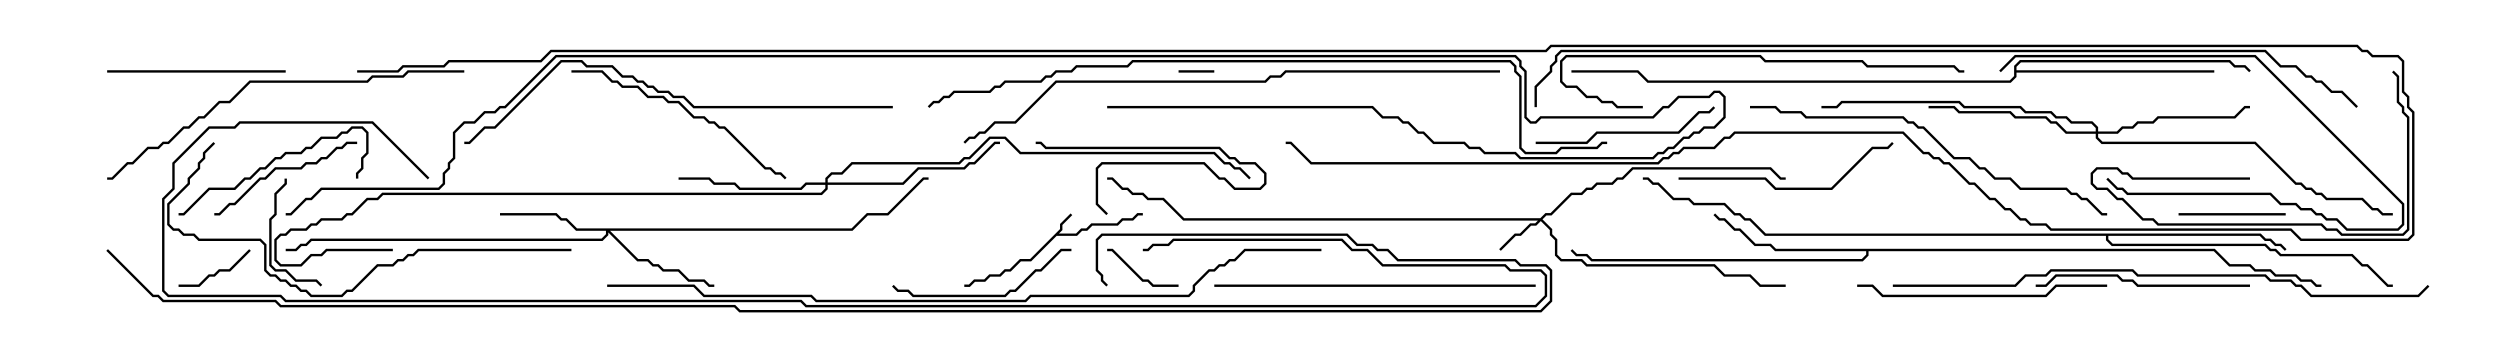 <svg version="1.1" width="105" height="15" xmlns="http://www.w3.org/2000/svg"><path d="M44.521,9.622L44.521,9.408L44.965,8.965L45.035,9.035L44.621,9.449L44.621,9.664L44.478,9.807L45.194,9.807L45.408,9.593L45.622,9.593L45.836,9.379L46.908,9.379L47.122,9.164L47.551,9.164L47.765,8.95L48,8.95L48,9.05L47.806,9.05L47.592,9.264L47.164,9.264L46.949,9.479L45.878,9.479L45.664,9.693L45.449,9.693L45.235,9.907L44.378,9.907L43.306,10.979L42.878,10.979L42.449,11.407L42.235,11.407L42.021,11.621L41.592,11.621L41.378,11.836L40.949,11.836L40.735,12.05L40.5,12.05L40.5,11.95L40.694,11.95L40.908,11.736L41.336,11.736L41.551,11.521L41.979,11.521L42.194,11.307L42.408,11.307L42.836,10.879L43.265,10.879z" stroke="none"/><path d="M93.021,10.45L93.664,11.093L94.521,11.093L94.735,11.307L95.378,11.307L95.592,11.521L96.449,11.521L96.664,11.736L97.092,11.736L97.306,11.95L97.5,11.95L97.5,12.05L97.265,12.05L97.051,11.836L96.622,11.836L96.408,11.621L95.551,11.621L95.336,11.407L94.694,11.407L94.479,11.193L93.622,11.193L92.979,10.55L78.479,10.55L78.479,10.735L78.235,10.979L66.836,10.979L66.622,10.764L66.194,10.764L65.965,10.535L66.035,10.465L66.235,10.664L66.664,10.664L66.878,10.879L78.194,10.879L78.379,10.694L78.379,10.55L74.551,10.55L74.336,10.336L73.694,10.336L73.051,9.693L72.836,9.693L72.408,9.264L72.194,9.264L71.965,9.035L72.035,8.965L72.235,9.164L72.449,9.164L72.878,9.593L73.092,9.593L73.735,10.236L74.378,10.236L74.592,10.45z" stroke="none"/><path d="M94.949,9.807L95.164,10.021L95.378,10.021L95.592,10.236L95.806,10.236L96.035,10.465L95.965,10.535L95.765,10.336L95.551,10.336L95.336,10.121L95.122,10.121L94.908,9.907L88.55,9.907L88.55,10.051L88.735,10.236L95.164,10.236L95.378,10.45L95.592,10.45L95.806,10.664L98.806,10.664L99.235,11.093L99.449,11.093L100.306,11.95L100.5,11.95L100.5,12.05L100.265,12.05L99.408,11.193L99.194,11.193L98.765,10.764L95.765,10.764L95.551,10.55L95.336,10.55L95.122,10.336L88.694,10.336L88.45,10.092L88.45,9.907L74.122,9.907L73.479,9.264L73.265,9.264L73.051,9.05L72.836,9.05L72.408,8.621L71.122,8.621L70.908,8.407L70.265,8.407L69.622,7.764L69.408,7.764L69.194,7.55L69,7.55L69,7.45L69.235,7.45L69.449,7.664L69.664,7.664L70.306,8.307L70.949,8.307L71.164,8.521L72.449,8.521L72.878,8.95L73.092,8.95L73.306,9.164L73.521,9.164L74.164,9.807z" stroke="none"/><path d="M84.593,2.765L84.836,2.521L93.664,2.521L93.878,2.736L94.306,2.736L94.535,2.965L94.465,3.035L94.265,2.836L93.836,2.836L93.622,2.621L84.878,2.621L84.693,2.806L84.693,2.95L93,2.95L93,3.05L84.693,3.05L84.693,3.235L84.449,3.479L69.194,3.479L68.765,3.05L66,3.05L66,2.95L68.806,2.95L69.235,3.379L84.408,3.379L84.593,3.194z" stroke="none"/><path d="M64.694,9.164L64.908,8.95L65.122,8.95L65.979,8.093L66.408,8.093L66.622,7.879L66.836,7.879L67.051,7.664L67.694,7.664L67.908,7.45L68.122,7.45L68.551,7.021L74.378,7.021L74.806,7.45L75,7.45L75,7.55L74.765,7.55L74.336,7.121L68.592,7.121L68.164,7.55L67.949,7.55L67.735,7.764L67.092,7.764L66.878,7.979L66.664,7.979L66.449,8.193L66.021,8.193L65.164,9.05L64.949,9.05L64.785,9.214L65.193,9.622L65.193,9.836L65.407,10.051L65.407,10.694L65.592,10.879L66.449,10.879L66.664,11.093L72.021,11.093L72.449,11.521L73.521,11.521L73.949,11.95L75,11.95L75,12.05L73.908,12.05L73.479,11.621L72.408,11.621L71.979,11.193L66.622,11.193L66.408,10.979L65.551,10.979L65.307,10.735L65.307,10.092L65.093,9.878L65.093,9.664L64.714,9.285L64.521,9.479L64.306,9.479L63.878,9.907L63.664,9.907L63.035,10.535L62.965,10.465L63.622,9.807L63.836,9.807L64.265,9.379L64.479,9.379L64.594,9.264L49.694,9.264L48.836,8.407L48.194,8.407L47.979,8.193L47.551,8.193L47.336,7.979L47.122,7.979L46.694,7.55L46.5,7.55L46.5,7.45L46.735,7.45L47.164,7.879L47.378,7.879L47.592,8.093L48.021,8.093L48.235,8.307L48.878,8.307L49.735,9.164z" stroke="none"/><path d="M35.765,9.593L36.408,8.95L37.265,8.95L38.765,7.45L39,7.45L39,7.55L38.806,7.55L37.306,9.05L36.449,9.05L35.806,9.693L25.621,9.693L26.806,10.879L27.235,10.879L27.449,11.093L27.664,11.093L27.878,11.307L28.521,11.307L28.949,11.736L29.592,11.736L29.806,11.95L30,11.95L30,12.05L29.765,12.05L29.551,11.836L28.908,11.836L28.479,11.407L27.836,11.407L27.622,11.193L27.408,11.193L27.194,10.979L26.765,10.979L25.55,9.764L25.55,9.878L25.306,10.121L13.092,10.121L12.878,10.336L12.664,10.336L12.449,10.55L12,10.55L12,10.45L12.408,10.45L12.622,10.236L12.836,10.236L13.051,10.021L25.265,10.021L25.45,9.836L25.45,9.693L24.194,9.693L23.765,9.264L23.551,9.264L23.336,9.05L21,9.05L21,8.95L23.378,8.95L23.592,9.164L23.806,9.164L24.235,9.593z" stroke="none"/><path d="M34.664,7.664L34.664,7.479L34.908,7.236L35.336,7.236L35.765,6.807L40.265,6.807L40.479,6.593L40.694,6.593L41.551,5.736L42.235,5.736L42.878,6.379L51.021,6.379L51.449,6.807L51.664,6.807L51.878,7.021L52.092,7.021L52.535,7.465L52.465,7.535L52.051,7.121L51.836,7.121L51.622,6.907L51.408,6.907L50.979,6.479L42.836,6.479L42.194,5.836L41.592,5.836L40.735,6.693L40.521,6.693L40.306,6.907L35.806,6.907L35.378,7.336L34.949,7.336L34.764,7.521L34.764,7.664L37.908,7.664L38.551,7.021L40.479,7.021L40.694,6.807L40.908,6.807L41.765,5.95L42,5.95L42,6.05L41.806,6.05L40.949,6.907L40.735,6.907L40.521,7.121L38.592,7.121L37.949,7.764L34.764,7.764L34.764,7.949L34.521,8.193L16.092,8.193L15.878,8.407L15.449,8.407L14.806,9.05L14.592,9.05L14.378,9.264L13.521,9.264L13.306,9.479L13.092,9.479L12.878,9.693L12.235,9.693L12.021,9.907L11.806,9.907L11.621,10.092L11.621,10.908L11.806,11.093L12.622,11.093L13.051,10.664L13.479,10.664L13.694,10.45L16.5,10.45L16.5,10.55L13.735,10.55L13.521,10.764L13.092,10.764L12.664,11.193L11.765,11.193L11.521,10.949L11.521,10.051L11.765,9.807L11.979,9.807L12.194,9.593L12.836,9.593L13.051,9.379L13.265,9.379L13.479,9.164L14.336,9.164L14.551,8.95L14.765,8.95L15.408,8.307L15.836,8.307L16.051,8.093L34.479,8.093L34.664,7.908L34.664,7.764L33.878,7.764L33.664,7.979L31.051,7.979L30.836,7.764L29.979,7.764L29.765,7.55L28.5,7.55L28.5,7.45L29.806,7.45L30.021,7.664L30.878,7.664L31.092,7.879L33.622,7.879L33.836,7.664z" stroke="none"/><path d="M88.021,5.521L88.021,5.378L87.836,5.193L86.979,5.193L86.765,4.979L86.336,4.979L86.122,4.764L85.051,4.764L84.836,4.55L82.479,4.55L82.265,4.336L77.378,4.336L77.164,4.55L76.5,4.55L76.5,4.45L77.122,4.45L77.336,4.236L82.306,4.236L82.521,4.45L84.878,4.45L85.092,4.664L86.164,4.664L86.378,4.879L86.806,4.879L87.021,5.093L87.878,5.093L88.121,5.336L88.121,5.521L88.908,5.521L89.122,5.307L89.551,5.307L89.765,5.093L90.408,5.093L90.622,4.879L93.836,4.879L94.265,4.45L94.5,4.45L94.5,4.55L94.306,4.55L93.878,4.979L90.664,4.979L90.449,5.193L89.806,5.193L89.592,5.407L89.164,5.407L88.949,5.621L88.121,5.621L88.121,5.765L88.306,5.95L94.735,5.95L96.449,7.664L96.664,7.664L96.878,7.879L97.092,7.879L97.306,8.093L97.521,8.093L97.735,8.307L99.235,8.307L99.664,8.736L99.878,8.736L100.092,8.95L100.5,8.95L100.5,9.05L100.051,9.05L99.836,8.836L99.622,8.836L99.194,8.407L97.694,8.407L97.479,8.193L97.265,8.193L97.051,7.979L96.836,7.979L96.622,7.764L96.408,7.764L94.694,6.05L88.265,6.05L88.021,5.806L88.021,5.621L86.765,5.621L86.336,5.193L86.122,5.193L85.908,4.979L84.622,4.979L84.408,4.764L82.265,4.764L82.051,4.55L81,4.55L81,4.45L82.092,4.45L82.306,4.664L84.449,4.664L84.664,4.879L85.949,4.879L86.164,5.093L86.378,5.093L86.806,5.521z" stroke="none"/><path d="M49.5,3.05L49.5,2.95L51,2.95L51,3.05z" stroke="none"/><path d="M49.5,11.95L49.5,12.05L48.408,12.05L48.194,11.836L47.979,11.836L46.694,10.55L46.5,10.55L46.5,10.45L46.735,10.45L48.021,11.736L48.235,11.736L48.449,11.95z" stroke="none"/><path d="M10.465,10.465L10.535,10.535L9.664,11.407L9.235,11.407L9.021,11.621L8.806,11.621L8.378,12.05L7.5,12.05L7.5,11.95L8.336,11.95L8.765,11.521L8.979,11.521L9.194,11.307L9.622,11.307z" stroke="none"/><path d="M46.535,8.965L46.465,9.035L46.021,8.592L46.021,7.051L46.265,6.807L50.592,6.807L51.235,7.45L51.449,7.45L51.878,7.879L52.908,7.879L53.093,7.694L53.093,7.306L52.694,6.907L52.051,6.907L51.836,6.693L51.622,6.693L51.194,6.264L43.908,6.264L43.694,6.05L43.5,6.05L43.5,5.95L43.735,5.95L43.949,6.164L51.235,6.164L51.664,6.593L51.878,6.593L52.092,6.807L52.735,6.807L53.193,7.265L53.193,7.735L52.949,7.979L51.836,7.979L51.408,7.55L51.194,7.55L50.551,6.907L46.306,6.907L46.121,7.092L46.121,8.551z" stroke="none"/><path d="M96,8.95L96,9.05L91.5,9.05L91.5,8.95z" stroke="none"/><path d="M11.95,7.5L12.05,7.5L12.05,7.735L11.621,8.164L11.621,9.021L11.407,9.235L11.407,11.122L11.592,11.307L12.021,11.307L12.449,11.736L13.306,11.736L13.535,11.965L13.465,12.035L13.265,11.836L12.408,11.836L11.979,11.407L11.551,11.407L11.307,11.164L11.307,9.194L11.521,8.979L11.521,8.122L11.95,7.694z" stroke="none"/><path d="M84.035,3.035L83.965,2.965L84.622,2.307L94.735,2.307L100.979,8.551L100.979,9.449L100.735,9.693L98.551,9.693L98.122,9.264L97.694,9.264L97.479,9.05L97.265,9.05L97.051,8.836L96.622,8.836L96.408,8.621L95.765,8.621L95.336,8.193L89.336,8.193L89.122,7.979L88.908,7.979L88.465,7.535L88.535,7.465L88.949,7.879L89.164,7.879L89.378,8.093L95.378,8.093L95.806,8.521L96.449,8.521L96.664,8.736L97.092,8.736L97.306,8.95L97.521,8.95L97.735,9.164L98.164,9.164L98.592,9.593L100.694,9.593L100.879,9.408L100.879,8.592L94.694,2.407L84.664,2.407z" stroke="none"/><path d="M15,5.95L15,6.05L14.592,6.05L14.378,6.264L14.164,6.264L13.735,6.693L13.521,6.693L13.306,6.907L12.878,6.907L12.664,7.121L11.592,7.121L11.164,7.55L10.949,7.55L9.878,8.621L9.664,8.621L9.235,9.05L9,9.05L9,8.95L9.194,8.95L9.622,8.521L9.836,8.521L10.908,7.45L11.122,7.45L11.551,7.021L12.622,7.021L12.836,6.807L13.265,6.807L13.479,6.593L13.694,6.593L14.122,6.164L14.336,6.164L14.551,5.95z" stroke="none"/><path d="M94.5,7.45L94.5,7.55L89.551,7.55L89.336,7.336L89.122,7.336L88.908,7.121L88.092,7.121L87.907,7.306L87.907,7.694L88.092,7.879L88.521,7.879L88.949,8.307L89.164,8.307L90.021,9.164L90.449,9.164L90.664,9.379L97.521,9.379L97.735,9.593L98.164,9.593L98.378,9.807L100.908,9.807L101.093,9.622L101.093,4.949L100.879,4.735L100.879,4.521L100.664,4.306L100.664,3.235L100.465,3.035L100.535,2.965L100.764,3.194L100.764,4.265L100.979,4.479L100.979,4.694L101.193,4.908L101.193,9.664L100.949,9.907L98.336,9.907L98.122,9.693L97.694,9.693L97.479,9.479L90.622,9.479L90.408,9.264L89.979,9.264L89.122,8.407L88.908,8.407L88.479,7.979L88.051,7.979L87.807,7.735L87.807,7.265L88.051,7.021L88.949,7.021L89.164,7.236L89.378,7.236L89.592,7.45z" stroke="none"/><path d="M4.5,3.05L4.5,2.95L12,2.95L12,3.05z" stroke="none"/><path d="M64.5,6.05L64.5,5.95L66.622,5.95L67.051,5.521L70.479,5.521L71.336,4.664L71.765,4.664L71.965,4.465L72.035,4.535L71.806,4.764L71.378,4.764L70.521,5.621L67.092,5.621L66.664,6.05z" stroke="none"/><path d="M45,10.45L45,10.55L44.592,10.55L43.735,11.407L43.521,11.407L42.664,12.264L42.449,12.264L42.235,12.479L38.336,12.479L38.122,12.264L37.694,12.264L37.465,12.035L37.535,11.965L37.735,12.164L38.164,12.164L38.378,12.379L42.194,12.379L42.408,12.164L42.622,12.164L43.479,11.307L43.694,11.307L44.551,10.45z" stroke="none"/><path d="M7.5,9.05L7.5,8.95L7.694,8.95L8.765,7.879L9.836,7.879L10.265,7.45L10.479,7.45L10.908,7.021L11.122,7.021L11.551,6.593L11.765,6.593L11.979,6.379L12.622,6.379L12.836,6.164L13.051,6.164L13.479,5.736L14.122,5.736L14.336,5.521L14.551,5.521L14.765,5.307L15.235,5.307L15.479,5.551L15.479,6.449L15.264,6.664L15.264,7.092L15.05,7.306L15.05,7.5L14.95,7.5L14.95,7.265L15.164,7.051L15.164,6.622L15.379,6.408L15.379,5.592L15.194,5.407L14.806,5.407L14.592,5.621L14.378,5.621L14.164,5.836L13.521,5.836L13.092,6.264L12.878,6.264L12.664,6.479L12.021,6.479L11.806,6.693L11.592,6.693L11.164,7.121L10.949,7.121L10.521,7.55L10.306,7.55L9.878,7.979L8.806,7.979L7.735,9.05z" stroke="none"/><path d="M94.5,11.95L94.5,12.05L89.765,12.05L89.551,11.836L89.122,11.836L88.908,11.621L86.378,11.621L85.949,12.05L85.5,12.05L85.5,11.95L85.908,11.95L86.336,11.521L88.949,11.521L89.164,11.736L89.592,11.736L89.806,11.95z" stroke="none"/><path d="M70.5,7.55L70.5,7.45L74.164,7.45L74.592,7.879L76.908,7.879L78.622,6.164L79.265,6.164L79.465,5.965L79.535,6.035L79.306,6.264L78.664,6.264L76.949,7.979L74.551,7.979L74.122,7.55z" stroke="none"/><path d="M24,3.05L24,2.95L25.306,2.95L25.735,3.379L25.949,3.379L26.164,3.593L26.806,3.593L27.235,4.021L27.878,4.021L28.092,4.236L28.521,4.236L29.164,4.879L29.592,4.879L29.806,5.093L30.021,5.093L30.235,5.307L30.449,5.307L32.164,7.021L32.378,7.021L32.592,7.236L32.806,7.236L33.035,7.465L32.965,7.535L32.765,7.336L32.551,7.336L32.336,7.121L32.122,7.121L30.408,5.407L30.194,5.407L29.979,5.193L29.765,5.193L29.551,4.979L29.122,4.979L28.479,4.336L28.051,4.336L27.836,4.121L27.194,4.121L26.765,3.693L26.122,3.693L25.908,3.479L25.694,3.479L25.265,3.05z" stroke="none"/><path d="M88.5,11.95L88.5,12.05L86.378,12.05L85.949,12.479L79.051,12.479L78.622,12.05L78,12.05L78,11.95L78.664,11.95L79.092,12.379L85.908,12.379L86.336,11.95z" stroke="none"/><path d="M64.5,11.95L64.5,12.05L51,12.05L51,11.95z" stroke="none"/><path d="M69,4.45L69,4.55L67.908,4.55L67.694,4.336L67.265,4.336L67.051,4.121L66.622,4.121L66.194,3.693L65.765,3.693L65.521,3.449L65.521,2.551L65.765,2.307L73.949,2.307L74.164,2.521L78.235,2.521L78.449,2.736L82.092,2.736L82.306,2.95L82.5,2.95L82.5,3.05L82.265,3.05L82.051,2.836L78.408,2.836L78.194,2.621L74.122,2.621L73.908,2.407L65.806,2.407L65.621,2.592L65.621,3.408L65.806,3.593L66.235,3.593L66.664,4.021L67.092,4.021L67.306,4.236L67.735,4.236L67.949,4.45z" stroke="none"/><path d="M19.5,2.95L19.5,3.05L17.164,3.05L16.949,3.264L15.664,3.264L15.449,3.479L10.521,3.479L9.664,4.336L9.235,4.336L8.592,4.979L8.378,4.979L7.949,5.407L7.735,5.407L7.092,6.05L6.878,6.05L6.664,6.264L6.235,6.264L5.592,6.907L5.378,6.907L4.735,7.55L4.5,7.55L4.5,7.45L4.694,7.45L5.336,6.807L5.551,6.807L6.194,6.164L6.622,6.164L6.836,5.95L7.051,5.95L7.694,5.307L7.908,5.307L8.336,4.879L8.551,4.879L9.194,4.236L9.622,4.236L10.479,3.379L15.408,3.379L15.622,3.164L16.908,3.164L17.122,2.95z" stroke="none"/><path d="M73.5,4.55L73.5,4.45L74.592,4.45L74.806,4.664L75.664,4.664L75.878,4.879L79.949,4.879L80.164,5.093L80.378,5.093L80.592,5.307L80.806,5.307L82.092,6.593L82.735,6.593L83.164,7.021L83.378,7.021L83.806,7.45L84.449,7.45L84.878,7.879L86.806,7.879L87.021,8.093L87.235,8.093L87.449,8.307L87.664,8.307L88.306,8.95L88.5,8.95L88.5,9.05L88.265,9.05L87.622,8.407L87.408,8.407L87.194,8.193L86.979,8.193L86.765,7.979L84.836,7.979L84.408,7.55L83.765,7.55L83.336,7.121L83.122,7.121L82.694,6.693L82.051,6.693L80.765,5.407L80.551,5.407L80.336,5.193L80.122,5.193L79.908,4.979L75.836,4.979L75.622,4.764L74.765,4.764L74.551,4.55z" stroke="none"/><path d="M24,10.45L24,10.55L17.592,10.55L17.378,10.764L17.164,10.764L16.949,10.979L16.735,10.979L16.521,11.193L15.878,11.193L14.806,12.264L14.592,12.264L14.378,12.479L13.051,12.479L12.836,12.264L12.622,12.264L12.408,12.05L12.194,12.05L11.979,11.836L11.765,11.836L11.551,11.621L11.336,11.621L11.093,11.378L11.093,10.306L10.908,10.121L8.336,10.121L8.122,9.907L7.694,9.907L7.479,9.693L7.265,9.693L7.021,9.449L7.021,8.551L7.879,7.694L7.879,7.479L8.307,7.051L8.307,6.836L8.521,6.622L8.521,6.408L8.965,5.965L9.035,6.035L8.621,6.449L8.621,6.664L8.407,6.878L8.407,7.092L7.979,7.521L7.979,7.735L7.121,8.592L7.121,9.408L7.306,9.593L7.521,9.593L7.735,9.807L8.164,9.807L8.378,10.021L10.949,10.021L11.193,10.265L11.193,11.336L11.378,11.521L11.592,11.521L11.806,11.736L12.021,11.736L12.235,11.95L12.449,11.95L12.664,12.164L12.878,12.164L13.092,12.379L14.336,12.379L14.551,12.164L14.765,12.164L15.836,11.093L16.479,11.093L16.694,10.879L16.908,10.879L17.122,10.664L17.336,10.664L17.551,10.45z" stroke="none"/><path d="M37.5,4.45L37.5,4.55L29.122,4.55L28.694,4.121L28.265,4.121L28.051,3.907L27.622,3.907L27.408,3.693L27.194,3.693L26.979,3.479L26.765,3.479L26.551,3.264L26.122,3.264L25.694,2.836L24.622,2.836L24.408,2.621L23.592,2.621L20.806,5.407L20.378,5.407L19.735,6.05L19.5,6.05L19.5,5.95L19.694,5.95L20.336,5.307L20.765,5.307L23.551,2.521L24.449,2.521L24.664,2.736L25.735,2.736L26.164,3.164L26.592,3.164L26.806,3.379L27.021,3.379L27.235,3.593L27.449,3.593L27.664,3.807L28.092,3.807L28.306,4.021L28.735,4.021L29.164,4.45z" stroke="none"/><path d="M79.5,12.05L79.5,11.95L84.622,11.95L85.051,11.521L85.908,11.521L86.122,11.307L89.592,11.307L89.806,11.521L95.164,11.521L95.378,11.736L96.235,11.736L96.449,11.95L96.664,11.95L97.092,12.379L101.551,12.379L101.965,11.965L102.035,12.035L101.592,12.479L97.051,12.479L96.622,12.05L96.408,12.05L96.194,11.836L95.336,11.836L95.122,11.621L89.765,11.621L89.551,11.407L86.164,11.407L85.949,11.621L85.092,11.621L84.664,12.05z" stroke="none"/><path d="M63,2.95L63,3.05L54.021,3.05L53.806,3.264L53.378,3.264L53.164,3.479L44.378,3.479L42.664,5.193L41.806,5.193L41.378,5.621L41.164,5.621L40.949,5.836L40.735,5.836L40.535,6.035L40.465,5.965L40.694,5.736L40.908,5.736L41.122,5.521L41.336,5.521L41.765,5.093L42.622,5.093L44.336,3.379L53.122,3.379L53.336,3.164L53.765,3.164L53.979,2.95z" stroke="none"/><path d="M67.5,5.95L67.5,6.05L67.306,6.05L67.092,6.264L65.592,6.264L65.378,6.479L64.051,6.479L63.807,6.235L63.807,3.235L63.593,3.021L63.593,2.806L63.408,2.621L47.592,2.621L47.378,2.836L45.235,2.836L45.021,3.05L44.378,3.05L44.164,3.264L43.949,3.264L43.735,3.479L42.235,3.479L42.021,3.693L41.806,3.693L41.592,3.907L40.092,3.907L39.878,4.121L39.664,4.121L39.449,4.336L39.235,4.336L39.035,4.535L38.965,4.465L39.194,4.236L39.408,4.236L39.622,4.021L39.836,4.021L40.051,3.807L41.551,3.807L41.765,3.593L41.979,3.593L42.194,3.379L43.694,3.379L43.908,3.164L44.122,3.164L44.336,2.95L44.979,2.95L45.194,2.736L47.336,2.736L47.551,2.521L63.449,2.521L63.693,2.765L63.693,2.979L63.907,3.194L63.907,6.194L64.092,6.379L65.336,6.379L65.551,6.164L67.051,6.164L67.265,5.95z" stroke="none"/><path d="M55.5,10.45L55.5,10.55L52.306,10.55L51.878,10.979L51.664,10.979L51.449,11.193L51.235,11.193L51.021,11.407L50.806,11.407L50.193,12.021L50.193,12.235L49.949,12.479L43.306,12.479L43.092,12.693L34.265,12.693L34.051,12.479L29.551,12.479L29.122,12.05L25.5,12.05L25.5,11.95L29.164,11.95L29.592,12.379L34.092,12.379L34.306,12.593L43.051,12.593L43.265,12.379L49.908,12.379L50.093,12.194L50.093,11.979L50.765,11.307L50.979,11.307L51.194,11.093L51.408,11.093L51.622,10.879L51.836,10.879L52.265,10.45z" stroke="none"/><path d="M18.035,7.465L17.965,7.535L15.622,5.193L10.092,5.193L9.878,5.407L8.806,5.407L7.336,6.878L7.336,7.949L6.907,8.378L6.907,12.194L7.092,12.379L11.806,12.379L12.021,12.593L33.664,12.593L33.878,12.807L64.479,12.807L64.879,12.408L64.879,11.592L64.694,11.407L63.408,11.407L63.194,11.193L58.051,11.193L57.408,10.55L56.765,10.55L56.336,10.121L49.306,10.121L49.092,10.336L48.449,10.336L48.235,10.55L48,10.55L48,10.45L48.194,10.45L48.408,10.236L49.051,10.236L49.265,10.021L56.378,10.021L56.806,10.45L57.449,10.45L58.092,11.093L63.235,11.093L63.449,11.307L64.735,11.307L64.979,11.551L64.979,12.449L64.521,12.907L33.836,12.907L33.622,12.693L11.979,12.693L11.765,12.479L7.051,12.479L6.807,12.235L6.807,8.336L7.236,7.908L7.236,6.836L8.765,5.307L9.836,5.307L10.051,5.093L15.664,5.093z" stroke="none"/><path d="M64.55,4.5L64.45,4.5L64.45,3.622L65.093,2.979L65.093,2.765L65.307,2.551L65.307,2.336L65.551,2.093L95.164,2.093L95.806,2.736L96.449,2.736L96.878,3.164L97.092,3.164L97.306,3.379L97.521,3.379L97.949,3.807L98.378,3.807L99.035,4.465L98.965,4.535L98.336,3.907L97.908,3.907L97.479,3.479L97.265,3.479L97.051,3.264L96.836,3.264L96.408,2.836L95.765,2.836L95.122,2.193L65.592,2.193L65.407,2.378L65.407,2.592L65.193,2.806L65.193,3.021L64.55,3.664z" stroke="none"/><path d="M46.5,4.55L46.5,4.45L57.664,4.45L58.092,4.879L58.735,4.879L58.949,5.093L59.164,5.093L59.592,5.521L59.806,5.521L60.235,5.95L61.521,5.95L61.735,6.164L62.164,6.164L62.378,6.379L63.664,6.379L63.878,6.593L69.408,6.593L69.622,6.379L69.836,6.379L70.051,6.164L70.265,6.164L70.694,5.736L70.908,5.736L71.122,5.521L71.336,5.521L71.551,5.307L71.979,5.307L72.379,4.908L72.379,4.092L72.194,3.907L72.021,3.907L71.806,4.121L70.521,4.121L70.092,4.55L69.878,4.55L69.449,4.979L64.735,4.979L64.521,5.193L64.265,5.193L64.021,4.949L64.021,3.021L63.807,2.806L63.807,2.592L63.622,2.407L23.378,2.407L21.235,4.55L21.021,4.55L20.806,4.764L20.378,4.764L19.949,5.193L19.521,5.193L19.121,5.592L19.121,6.664L18.907,6.878L18.907,7.092L18.693,7.306L18.693,7.735L18.449,7.979L13.521,7.979L13.092,8.407L12.878,8.407L12.235,9.05L12,9.05L12,8.95L12.194,8.95L12.836,8.307L13.051,8.307L13.479,7.879L18.408,7.879L18.593,7.694L18.593,7.265L18.807,7.051L18.807,6.836L19.021,6.622L19.021,5.551L19.479,5.093L19.908,5.093L20.336,4.664L20.765,4.664L20.979,4.45L21.194,4.45L23.336,2.307L63.664,2.307L63.907,2.551L63.907,2.765L64.121,2.979L64.121,4.908L64.306,5.093L64.479,5.093L64.694,4.879L69.408,4.879L69.836,4.45L70.051,4.45L70.479,4.021L71.765,4.021L71.979,3.807L72.235,3.807L72.479,4.051L72.479,4.949L72.021,5.407L71.592,5.407L71.378,5.621L71.164,5.621L70.949,5.836L70.735,5.836L70.306,6.264L70.092,6.264L69.878,6.479L69.664,6.479L69.449,6.693L63.836,6.693L63.622,6.479L62.336,6.479L62.122,6.264L61.694,6.264L61.479,6.05L60.194,6.05L59.765,5.621L59.551,5.621L59.122,5.193L58.908,5.193L58.694,4.979L58.051,4.979L57.622,4.55z" stroke="none"/><path d="M15,3.05L15,2.95L16.694,2.95L16.908,2.736L18.622,2.736L18.836,2.521L22.694,2.521L23.122,2.093L64.908,2.093L65.122,1.879L99.021,1.879L99.235,2.093L99.449,2.093L99.664,2.307L100.735,2.307L100.979,2.551L100.979,3.836L101.193,4.051L101.193,4.479L101.407,4.694L101.407,9.878L101.164,10.121L96.622,10.121L96.194,9.693L86.122,9.693L85.908,9.479L85.265,9.479L85.051,9.264L84.836,9.264L84.408,8.836L84.194,8.836L83.765,8.407L83.551,8.407L82.908,7.764L82.694,7.764L81.836,6.907L81.622,6.907L81.408,6.693L81.194,6.693L80.979,6.479L80.765,6.479L79.908,5.621L72.878,5.621L72.664,5.836L72.449,5.836L72.021,6.264L70.735,6.264L70.521,6.479L70.306,6.479L70.092,6.693L69.878,6.693L69.664,6.907L55.051,6.907L54.194,6.05L54,6.05L54,5.95L54.235,5.95L55.092,6.807L69.622,6.807L69.836,6.593L70.051,6.593L70.265,6.379L70.479,6.379L70.694,6.164L71.979,6.164L72.408,5.736L72.622,5.736L72.836,5.521L79.949,5.521L80.806,6.379L81.021,6.379L81.235,6.593L81.449,6.593L81.664,6.807L81.878,6.807L82.735,7.664L82.949,7.664L83.592,8.307L83.806,8.307L84.235,8.736L84.449,8.736L84.878,9.164L85.092,9.164L85.306,9.379L85.949,9.379L86.164,9.593L96.235,9.593L96.664,10.021L101.122,10.021L101.307,9.836L101.307,4.735L101.093,4.521L101.093,4.092L100.879,3.878L100.879,2.592L100.694,2.407L99.622,2.407L99.408,2.193L99.194,2.193L98.979,1.979L65.164,1.979L64.949,2.193L23.164,2.193L22.735,2.621L18.878,2.621L18.664,2.836L16.949,2.836L16.735,3.05z" stroke="none"/><path d="M4.465,10.535L4.535,10.465L6.449,12.379L6.664,12.379L6.878,12.593L11.592,12.593L11.806,12.807L30.878,12.807L31.092,13.021L64.694,13.021L65.093,12.622L65.093,11.378L64.908,11.193L63.836,11.193L63.622,10.979L58.694,10.979L58.265,10.55L57.836,10.55L57.622,10.336L56.979,10.336L56.551,9.907L46.306,9.907L46.121,10.092L46.121,11.336L46.336,11.551L46.336,11.765L46.535,11.965L46.465,12.035L46.236,11.806L46.236,11.592L46.021,11.378L46.021,10.051L46.265,9.807L56.592,9.807L57.021,10.236L57.664,10.236L57.878,10.45L58.306,10.45L58.735,10.879L63.664,10.879L63.878,11.093L64.949,11.093L65.193,11.336L65.193,12.664L64.735,13.121L31.051,13.121L30.836,12.907L11.765,12.907L11.551,12.693L6.836,12.693L6.622,12.479L6.408,12.479z" stroke="none"/></svg>